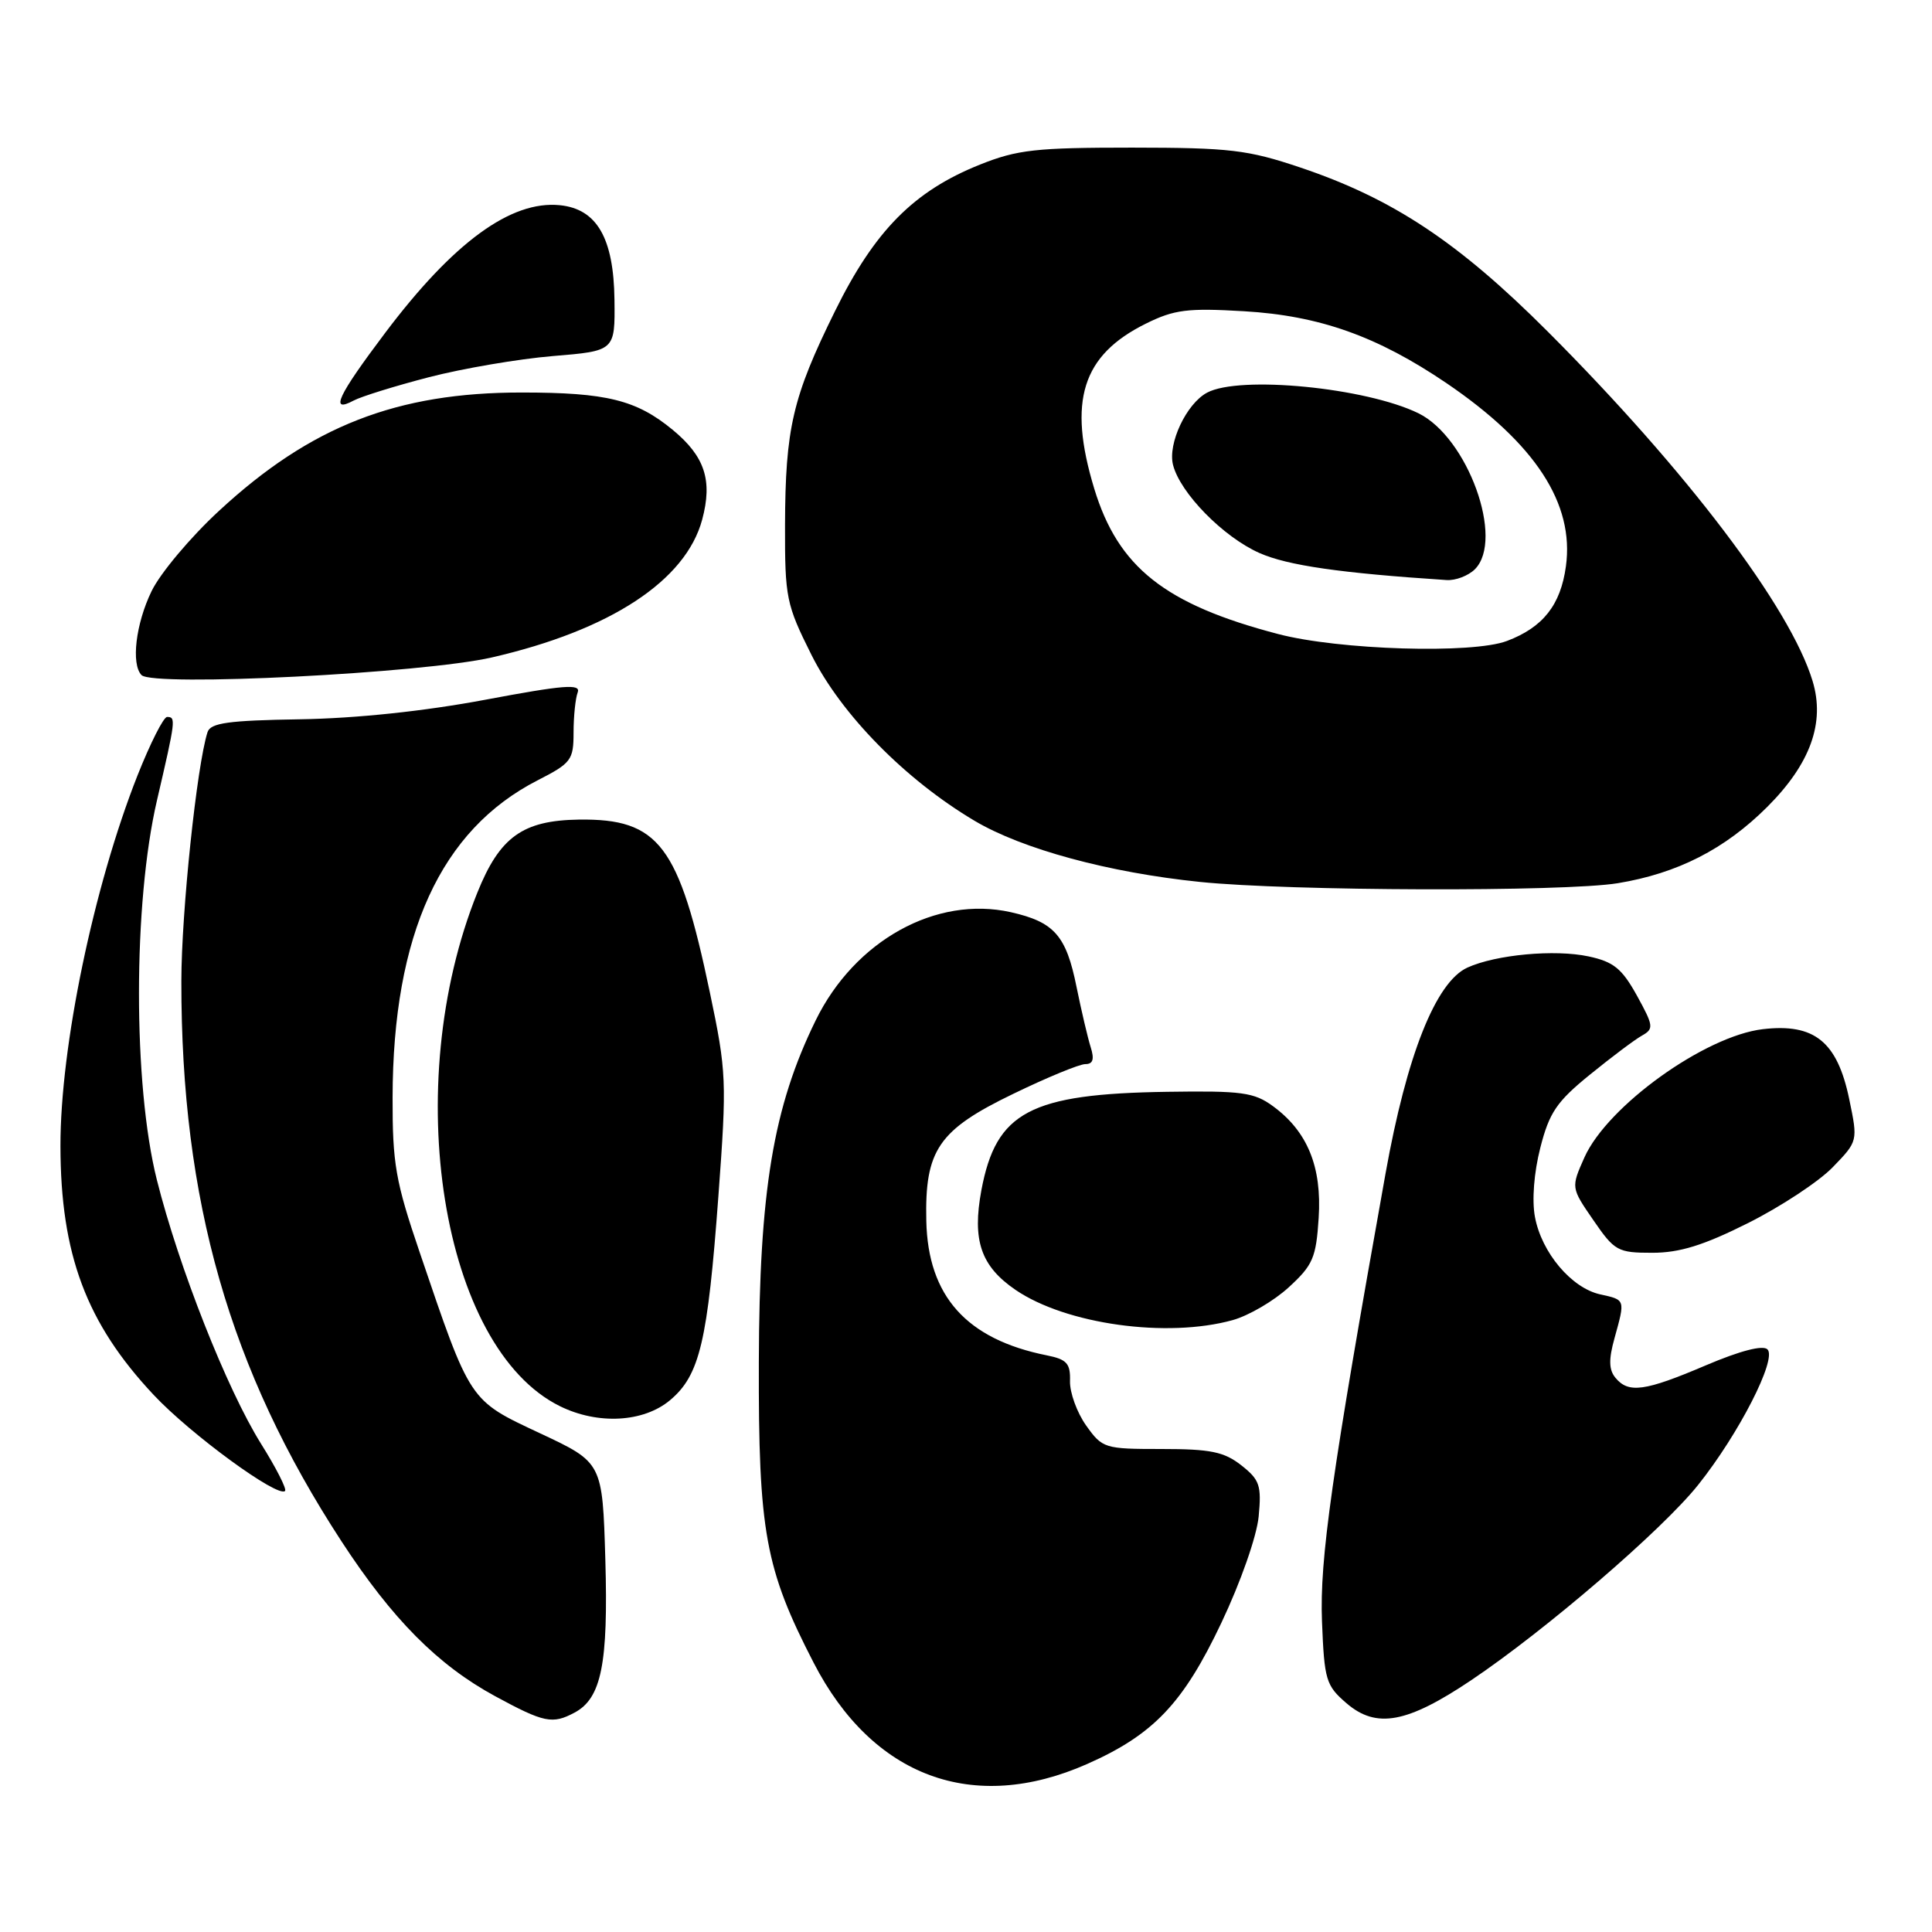 <?xml version="1.0" encoding="UTF-8" standalone="no"?>
<!DOCTYPE svg PUBLIC "-//W3C//DTD SVG 1.1//EN" "http://www.w3.org/Graphics/SVG/1.1/DTD/svg11.dtd" >
<svg xmlns="http://www.w3.org/2000/svg" xmlns:xlink="http://www.w3.org/1999/xlink" version="1.1" viewBox="0 0 256 256">
 <g >
 <path fill="currentColor"
d=" M 144.05 233.74 C 152.84 229.85 156.78 225.71 161.84 215.03 C 164.39 209.66 166.53 203.56 166.78 200.94 C 167.17 196.83 166.92 196.08 164.48 194.16 C 162.20 192.37 160.41 192.00 153.93 192.00 C 146.35 192.00 146.08 191.92 143.92 188.89 C 142.70 187.17 141.74 184.52 141.78 183.00 C 141.85 180.66 141.36 180.12 138.70 179.59 C 128.07 177.46 122.96 171.76 122.74 161.78 C 122.53 152.38 124.34 149.73 134.26 144.94 C 138.73 142.77 143.03 141.00 143.81 141.00 C 144.83 141.00 145.03 140.36 144.52 138.75 C 144.13 137.51 143.29 133.93 142.65 130.79 C 141.28 123.96 139.70 122.17 133.94 120.87 C 124.05 118.65 113.27 124.62 108.09 135.19 C 102.45 146.69 100.61 157.79 100.55 180.50 C 100.49 202.97 101.39 207.87 107.80 220.30 C 115.61 235.47 128.96 240.41 144.05 233.74 Z  M 76.15 226.92 C 79.69 225.02 80.61 220.45 80.21 206.65 C 79.83 193.79 79.83 193.79 71.54 189.91 C 62.13 185.49 62.39 185.90 55.60 165.91 C 52.41 156.54 52.00 154.19 52.02 145.41 C 52.06 123.82 58.40 109.96 71.25 103.39 C 75.69 101.12 76.00 100.71 76.00 97.06 C 76.00 94.92 76.25 92.52 76.55 91.74 C 76.99 90.58 74.68 90.77 64.30 92.72 C 56.21 94.24 47.17 95.19 39.74 95.31 C 30.26 95.46 27.90 95.79 27.50 97.01 C 26.08 101.43 24.04 120.85 24.03 130.00 C 24.00 159.07 30.41 181.50 45.26 204.25 C 51.98 214.55 58.02 220.63 65.60 224.75 C 72.11 228.28 73.20 228.50 76.15 226.92 Z  M 194.92 222.65 C 204.77 216.04 220.26 202.72 225.01 196.76 C 230.40 190.01 235.48 180.08 234.20 178.80 C 233.60 178.20 230.60 178.97 226.02 180.92 C 217.95 184.36 215.79 184.66 214.06 182.57 C 213.18 181.51 213.14 180.15 213.93 177.32 C 215.36 172.15 215.39 172.25 212.03 171.51 C 208.23 170.67 204.27 165.98 203.39 161.26 C 202.97 159.05 203.26 155.36 204.10 152.08 C 205.29 147.41 206.27 145.97 210.68 142.39 C 213.52 140.08 216.62 137.75 217.57 137.22 C 219.16 136.33 219.11 135.93 216.90 131.92 C 214.91 128.33 213.81 127.44 210.50 126.73 C 206.03 125.77 198.22 126.49 194.44 128.21 C 190.25 130.12 186.40 139.81 183.59 155.50 C 176.44 195.43 174.85 206.62 175.17 214.84 C 175.48 222.63 175.69 223.34 178.42 225.69 C 182.38 229.09 186.44 228.34 194.92 222.65 Z  M 34.59 191.31 C 30.07 184.08 23.70 167.95 20.78 156.32 C 17.62 143.73 17.63 119.67 20.80 106.05 C 23.28 95.38 23.33 95.00 22.14 95.00 C 21.67 95.00 19.91 98.49 18.22 102.75 C 12.40 117.49 7.99 138.70 8.01 151.86 C 8.03 166.22 11.44 175.33 20.36 184.83 C 25.26 190.06 36.83 198.51 37.77 197.56 C 38.02 197.31 36.59 194.50 34.59 191.31 Z  M 88.80 185.52 C 92.72 182.22 93.77 177.76 95.19 158.50 C 96.32 143.19 96.27 142.03 94.06 131.50 C 89.97 111.97 87.31 108.46 76.71 108.60 C 69.26 108.71 66.22 110.89 63.25 118.28 C 52.93 143.92 58.51 178.60 74.20 186.33 C 79.24 188.81 85.28 188.48 88.80 185.52 Z  M 163.34 174.92 C 165.46 174.33 168.80 172.38 170.77 170.57 C 173.97 167.64 174.39 166.66 174.73 161.39 C 175.17 154.61 173.25 149.92 168.67 146.57 C 166.17 144.74 164.54 144.52 154.67 144.67 C 136.49 144.94 131.99 147.32 130.04 157.70 C 128.80 164.36 129.97 167.78 134.57 170.92 C 141.26 175.48 154.63 177.34 163.34 174.92 Z  M 231.63 162.06 C 235.96 159.89 241.00 156.57 242.84 154.67 C 246.19 151.21 246.19 151.21 245.03 145.63 C 243.45 138.03 240.42 135.57 233.59 136.37 C 225.91 137.27 213.01 146.54 209.95 153.35 C 208.16 157.37 208.16 157.37 211.13 161.68 C 213.94 165.77 214.36 166.00 218.93 166.00 C 222.56 166.00 225.73 165.02 231.63 162.06 Z  M 214.36 117.03 C 222.27 115.73 228.56 112.52 234.17 106.92 C 239.89 101.20 241.85 95.77 240.18 90.25 C 237.23 80.49 223.51 62.38 205.07 43.92 C 193.24 32.08 184.54 26.31 172.28 22.19 C 165.32 19.85 162.98 19.57 150.00 19.56 C 137.27 19.56 134.81 19.83 129.85 21.81 C 121.08 25.32 115.90 30.55 110.63 41.25 C 105.01 52.64 104.06 56.76 104.02 69.62 C 104.00 79.21 104.18 80.09 107.52 86.77 C 111.47 94.67 119.95 103.30 129.12 108.75 C 135.45 112.51 146.90 115.62 159.00 116.86 C 170.84 118.08 207.28 118.19 214.36 117.03 Z  M 65.19 87.11 C 80.85 83.51 90.86 76.95 93.04 68.86 C 94.44 63.65 93.40 60.48 89.14 56.96 C 84.33 52.99 80.37 52.01 69.14 52.01 C 52.57 52.00 41.15 56.46 29.01 67.70 C 25.24 71.18 21.22 75.97 20.08 78.34 C 17.99 82.65 17.35 87.99 18.75 89.45 C 20.25 91.02 56.03 89.22 65.19 87.11 Z  M 56.84 49.98 C 61.32 48.82 68.71 47.56 73.25 47.18 C 81.50 46.50 81.50 46.50 81.42 39.71 C 81.32 31.55 79.09 27.68 74.18 27.19 C 67.70 26.54 60.07 32.12 51.05 44.09 C 44.73 52.48 43.65 54.79 46.85 53.08 C 47.86 52.54 52.36 51.14 56.84 49.98 Z  M 169.35 84.01 C 154.37 80.09 148.16 75.18 144.99 64.74 C 141.47 53.14 143.37 47.07 151.84 42.88 C 155.59 41.02 157.36 40.80 164.84 41.24 C 174.85 41.83 182.49 44.55 191.67 50.77 C 203.44 58.77 208.64 66.74 207.49 75.05 C 206.79 80.17 204.45 83.13 199.68 84.93 C 195.11 86.67 177.42 86.13 169.35 84.01 Z  M 195.43 75.43 C 199.37 71.48 194.48 57.96 187.95 54.76 C 180.99 51.36 164.25 49.72 159.94 52.03 C 157.21 53.49 154.72 58.77 155.43 61.59 C 156.37 65.32 162.08 71.15 166.89 73.28 C 170.62 74.93 177.62 75.94 191.68 76.86 C 192.88 76.94 194.56 76.29 195.43 75.43 Z "/>
</g>
</svg>